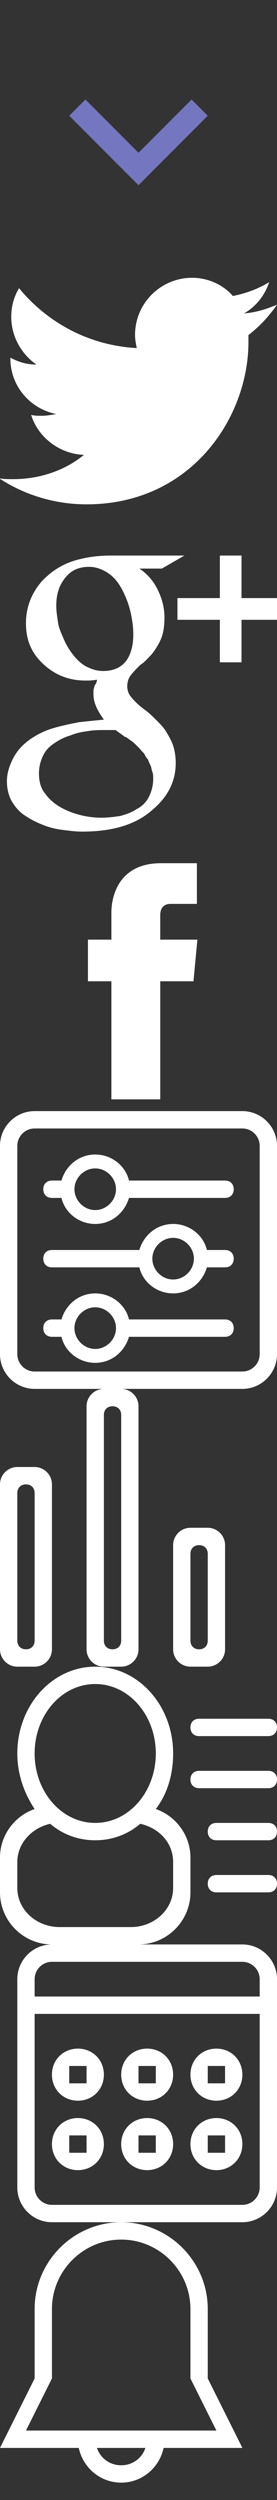 <?xml version="1.0" encoding="utf-8"?>
<!-- Generated by IcoMoon.io -->
<svg version="1.1" xmlns="http://www.w3.org/2000/svg" xmlns:xlink="http://www.w3.org/1999/xlink" width="32" height="288" viewBox="0 0 32 288">
<rect x="0" y="0" width="32" height="288" fill="#333333" stroke="none"/>
<svg id="icon-down_arrow" width="32" height="32" viewBox="0 0 32 32" x="0" y="0">
<path fill="#7477bf" d="M9.867 11.467l6.133 6.133 6.133-6.133 1.867 1.867-8 8-8-8 1.867-1.867z"></path>
</svg>
<svg id="icon-icon-twitter" width="32" height="32" viewBox="0 0 32 32" x="0" y="32">
<path fill="#fff" d="M32 3.1c-1.2 0.5-2.4 0.9-3.8 1 1.4-0.8 2.4-2.1 2.9-3.6-1.3 0.8-2.7 1.3-4.2 1.6-1.1-1.3-2.9-2.1-4.7-2.1-3.6 0-6.6 2.9-6.6 6.6 0 0.5 0.1 1 0.2 1.5-5.5-0.3-10.3-2.9-13.6-6.9-0.6 1-0.9 2.1-0.9 3.3 0 2.3 1.2 4.3 2.9 5.5-1.1 0-2.1-0.3-3-0.8v0.1c0 3.2 2.3 5.8 5.3 6.4-0.6 0.1-1.1 0.2-1.7 0.2-0.4 0-0.8 0-1.2-0.1 0.8 2.6 3.3 4.5 6.1 4.6-2.2 1.8-5.1 2.8-8.2 2.8-0.5 0-1.1 0-1.6-0.1 2.9 1.9 6.4 3 10.1 3 12.1 0 18.7-10 18.7-18.7 0-0.3 0-0.6 0-0.8 1.3-1 2.4-2.2 3.3-3.5z"></path>
</svg>
<svg id="icon-icon-google-plus" width="32" height="32" viewBox="0 0 32 32" x="0" y="64">
<path fill="#fff" d="M17.7 25.7c0-0.3 0-0.5-0.1-0.8-0.1-0.2-0.1-0.5-0.2-0.7s-0.2-0.4-0.3-0.7c-0.2-0.2-0.3-0.4-0.4-0.6s-0.3-0.3-0.5-0.6c-0.2-0.2-0.4-0.4-0.5-0.5s-0.3-0.3-0.6-0.5-0.5-0.4-0.6-0.4-0.3-0.2-0.6-0.4c-0.3-0.2-0.5-0.4-0.6-0.4-0.2 0-0.5 0-1 0-0.7 0-1.4 0-2 0.1-0.7 0.1-1.4 0.2-2.1 0.5-0.7 0.2-1.3 0.5-1.9 0.9s-1 0.8-1.3 1.4c-0.3 0.6-0.5 1.3-0.5 2.1 0 0.9 0.2 1.7 0.7 2.3 0.5 0.7 1.1 1.2 1.8 1.6s1.5 0.7 2.3 0.9 1.6 0.3 2.4 0.3c0.8 0 1.5-0.1 2.2-0.2 0.7-0.2 1.3-0.4 1.9-0.8 0.6-0.3 1.1-0.8 1.4-1.4s0.5-1.3 0.5-2.1zM15.4 9.1c0-0.8-0.1-1.6-0.3-2.5s-0.5-1.7-0.9-2.5-0.9-1.5-1.6-2c-0.7-0.5-1.5-0.8-2.3-0.8-1.2 0-2.1 0.4-2.8 1.3s-1 1.9-1 3.2c0 0.6 0.1 1.2 0.2 1.9s0.4 1.3 0.7 2c0.3 0.7 0.7 1.3 1.1 1.8s0.9 1 1.5 1.3 1.2 0.5 1.9 0.5c1.2 0 2.1-0.4 2.7-1.2 0.5-0.7 0.8-1.7 0.8-3zM12.9 0h8.4l-2.6 1.5h-2.6c0.9 0.6 1.6 1.4 2.1 2.4s0.8 2.1 0.8 3.2c0 0.9-0.1 1.8-0.4 2.5s-0.7 1.3-1.1 1.8c-0.4 0.4-0.8 0.9-1.3 1.2-0.4 0.4-0.8 0.8-1.1 1.2s-0.4 0.8-0.4 1.3c0 0.3 0.1 0.7 0.3 1s0.5 0.6 0.8 0.9c0.3 0.3 0.7 0.6 1.1 0.9s0.8 0.7 1.2 1.1c0.4 0.4 0.8 0.8 1.1 1.3s0.6 1 0.8 1.6c0.2 0.6 0.3 1.3 0.3 2 0 2.1-0.9 3.9-2.7 5.4-1.9 1.7-4.6 2.5-8.1 2.5-0.8 0-1.5-0.1-2.3-0.2s-1.6-0.3-2.3-0.6c-0.8-0.3-1.5-0.7-2.1-1.1s-1.1-1-1.5-1.7c-0.3-0.6-0.5-1.3-0.5-2.2 0-0.8 0.2-1.6 0.7-2.6 0.4-0.8 1-1.5 1.8-2.1s1.8-1.1 2.8-1.4 2-0.5 3-0.7c0.9-0.1 1.9-0.2 2.9-0.3-0.8-1.1-1.2-2-1.2-2.9 0-0.2 0-0.3 0-0.5 0-0.1 0.1-0.3 0.1-0.4s0.1-0.2 0.2-0.4c0.1-0.2 0.1-0.3 0.1-0.4-0.5 0.1-1 0.1-1.3 0.1-1.9 0-3.5-0.6-4.9-1.9s-2-2.8-2-4.7c0-1.8 0.6-3.4 1.8-4.8 1.2-1.3 2.7-2.2 4.5-2.6 1.2-0.3 2.4-0.4 3.6-0.4zM32.8 4.9v2.5h-4.9v4.9h-2.5v-4.9h-4.9v-2.5h4.9v-4.9h2.5v4.9h4.9z"></path>
</svg>
<svg id="icon-icon-facebook" width="32" height="32" viewBox="0 0 32 32" x="0" y="96">
<path fill="#fff" d="M22.801 12.247h-4.289v-2.822c0-1.072 0.677-1.298 1.185-1.298s3.048 0 3.048 0v-4.684h-4.176c-4.628 0-5.7 3.499-5.7 5.7v3.104h-2.709v4.797h2.709c0 6.152 0 13.601 0 13.601h5.644c0 0 0-7.506 0-13.601h3.838l0.451-4.797z"></path>
</svg>
<svg id="icon-icon-settings" width="32" height="32" viewBox="0 0 32 32" x="0" y="128">
<path fill="#fff" d="M26 24h-11.1c-0.4-1.7-2-3-3.9-3s-3.4 1.3-3.9 3h-1.1c-0.6 0-1 0.4-1 1s0.4 1 1 1h1.1c0.4 1.7 2 3 3.9 3s3.4-1.3 3.9-3h11.1c0.6 0 1-0.4 1-1s-0.4-1-1-1zM11 27.4c-1.3 0-2.4-1.1-2.4-2.4s1.1-2.4 2.4-2.4c1.3 0 2.4 1.1 2.4 2.4s-1.1 2.4-2.4 2.4zM26 8h-11.1c-0.4-1.7-2-3-3.9-3s-3.4 1.3-3.9 3h-1.1c-0.6 0-1 0.4-1 1s0.4 1 1 1h1.1c0.4 1.7 2 3 3.9 3s3.4-1.3 3.9-3h11.1c0.6 0 1-0.4 1-1s-0.4-1-1-1zM11 11.4c-1.3 0-2.4-1.1-2.4-2.4s1.1-2.4 2.4-2.4c1.3 0 2.4 1.1 2.4 2.4s-1.1 2.4-2.4 2.4zM26 16h-2.1c-0.4-1.7-2-3-3.9-3s-3.4 1.3-3.9 3h-10.1c-0.6 0-1 0.4-1 1s0.4 1 1 1h10.1c0.4 1.7 2 3 3.9 3s3.4-1.3 3.9-3h2.1c0.6 0 1-0.4 1-1s-0.4-1-1-1zM20 19.4c-1.3 0-2.4-1.1-2.4-2.4s1.1-2.4 2.4-2.4c1.3 0 2.4 1.1 2.4 2.4s-1.1 2.4-2.4 2.4zM28 0h-24c-2.2 0-4 1.8-4 4v24c0 2.2 1.8 4 4 4h24c2.2 0 4-1.8 4-4v-24c0-2.2-1.8-4-4-4zM30 28c0 1.1-0.9 2-2 2h-24c-1.1 0-2-0.9-2-2v-24c0-1.1 0.9-2 2-2h24c1.1 0 2 0.9 2 2v24z"></path>
</svg>
<svg id="icon-icon-visits" width="32" height="32" viewBox="0 0 32 32" x="0" y="160">
<path fill="#fff" d="M14 0h-2c-1.1 0-2 0.9-2 2v28c0 1.1 0.9 2 2 2h2c1.1 0 2-0.9 2-2v-28c0-1.1-0.9-2-2-2zM14 29c0 0.6-0.4 1-1 1s-1-0.4-1-1v-26c0-0.6 0.4-1 1-1s1 0.4 1 1v26zM4 9h-2c-1.1 0-2 0.9-2 2v19c0 1.1 0.9 2 2 2h2c1.1 0 2-0.9 2-2v-19c0-1.1-0.9-2-2-2zM4 29c0 0.6-0.4 1-1 1s-1-0.4-1-1v-17c0-0.6 0.4-1 1-1s1 0.4 1 1v17zM24 16h-2c-1.1 0-2 0.9-2 2v12c0 1.1 0.9 2 2 2h2c1.1 0 2-0.9 2-2v-12c0-1.1-0.9-2-2-2zM24 29c0 0.6-0.4 1-1 1s-1-0.4-1-1v-10c0-0.6 0.4-1 1-1s1 0.4 1 1v10z"></path>
</svg>
<svg id="icon-icon-members" width="32" height="32" viewBox="0 0 32 32" x="0" y="192">
<path fill="#fff" d="M18 16.4c1.3-1.7 2-3.9 2-6.4 0-5.5-4-10-9-10s-9 4.5-9 10c0 2.4 0.8 4.6 2 6.4-2.3 0.8-4 3-4 5.6v4c0 3.3 2.7 6 6 6h10c3.3 0 6-2.7 6-6v-4c0-2.6-1.7-4.8-4-5.6zM4 10c0-4.4 3.1-8 7-8s7 3.6 7 8-3.1 8-7 8c-3.9 0-7-3.6-7-8zM20 25.5c0 2.5-2.2 4.5-4.9 4.5h-8.2c-2.7 0-4.9-2-4.9-4.5v-3c0-2.1 1.6-3.9 3.8-4.4 1.4 1.2 3.2 1.9 5.2 1.9s3.8-0.7 5.2-1.9c2.2 0.5 3.8 2.2 3.8 4.4v3zM23 8h8c0.6 0 1-0.4 1-1s-0.4-1-1-1h-8c-0.6 0-1 0.4-1 1s0.4 1 1 1zM31 24h-6c-0.6 0-1 0.4-1 1s0.4 1 1 1h6c0.6 0 1-0.4 1-1s-0.4-1-1-1zM31 12h-8c-0.6 0-1 0.4-1 1s0.4 1 1 1h8c0.6 0 1-0.4 1-1s-0.4-1-1-1zM31 18h-6c-0.6 0-1 0.4-1 1s0.4 1 1 1h6c0.6 0 1-0.4 1-1s-0.4-1-1-1z"></path>
</svg>
<svg id="icon-icon-dashboard" width="32" height="32" viewBox="0 0 32 32" x="0" y="224">
<path fill="#fff" d="M25 18c1.7 0 3-1.3 3-3s-1.3-3-3-3c-1.7 0-3 1.3-3 3s1.3 3 3 3zM24 14h2v2h-2v-2zM25 26c1.7 0 3-1.3 3-3s-1.3-3-3-3c-1.7 0-3 1.3-3 3s1.3 3 3 3zM24 22h2v2h-2v-2zM17 26c1.7 0 3-1.3 3-3s-1.3-3-3-3c-1.7 0-3 1.3-3 3s1.3 3 3 3zM16 22h2v2h-2v-2zM28 0h-22c-2.2 0-4 1.8-4 4v24c0 2.2 1.8 4 4 4h22c2.2 0 4-1.8 4-4v-24c0-2.2-1.8-4-4-4zM30 28c0 1.1-0.9 2-2 2h-22c-1.1 0-2-0.9-2-2v-20h26v20zM30 6h-26v-2c0-1.1 0.9-2 2-2h22c1.1 0 2 0.9 2 2v2zM17 18c1.7 0 3-1.3 3-3s-1.3-3-3-3c-1.7 0-3 1.3-3 3s1.3 3 3 3zM16 14h2v2h-2v-2zM9 26c1.7 0 3-1.3 3-3s-1.3-3-3-3c-1.7 0-3 1.3-3 3s1.3 3 3 3zM8 22h2v2h-2v-2zM9 18c1.7 0 3-1.3 3-3s-1.3-3-3-3c-1.7 0-3 1.3-3 3s1.3 3 3 3zM8 14h2v2h-2v-2z"></path>
</svg>
<svg id="icon-icon-bell" width="32" height="32" viewBox="0 0 32 32" x="0" y="256">
<path fill="#fff" d="M24 18v-8c0-5.5-4.5-10-10-10s-10 4.5-10 10v8l-4 8h9.1c0.5 2.3 2.5 4 4.9 4s4.4-1.7 4.9-4h9.1l-4-8zM14 28c-1.3 0-2.4-0.8-2.8-2h5.6c-0.4 1.2-1.5 2-2.8 2zM3 24l3-6v-8c0-4.4 3.6-8 8-8s8 3.6 8 8v8l3 6h-22z"></path>
</svg>
</svg>
